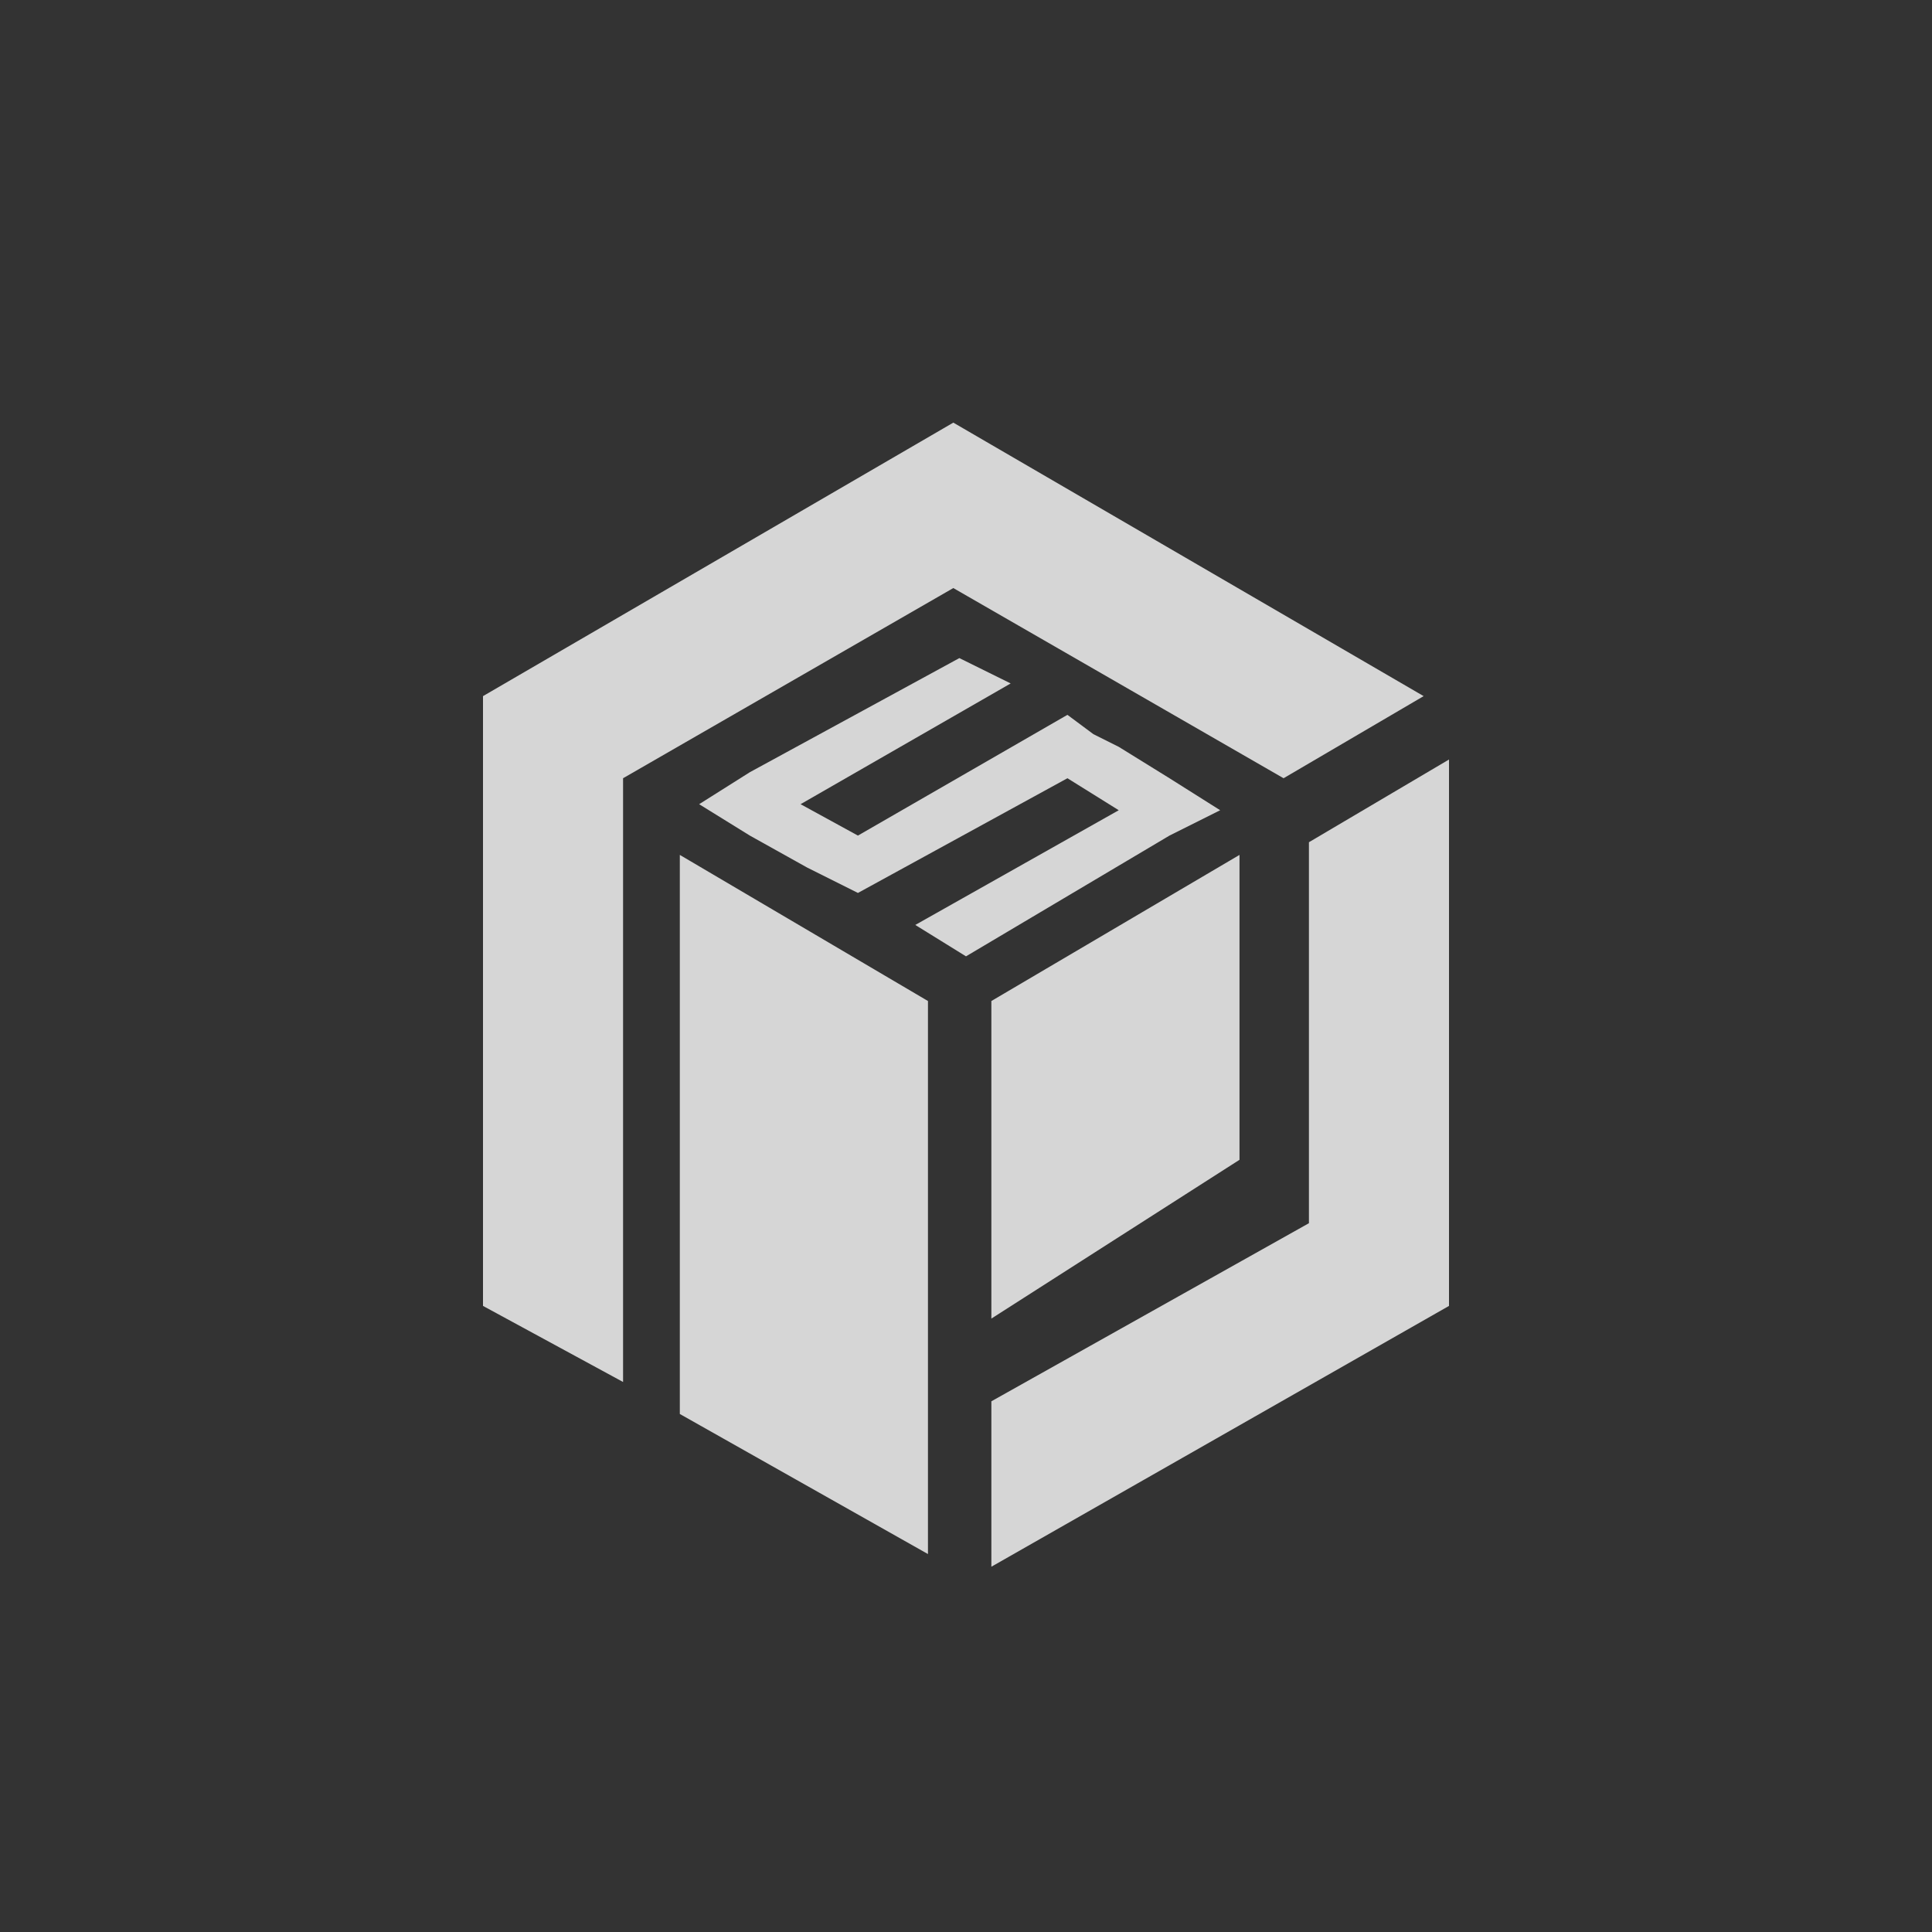 <svg xmlns="http://www.w3.org/2000/svg" width="32" height="32" viewBox="0 0 32 32">
  <rect x="0" y="0" width="32" height="32" fill="#333333" stroke="none"/>
  <g id="Group_905" data-name="Group 905" transform="translate(380 -760)">
    <g id="icons" transform="translate(-380 760)">
      <rect id="icons_hosts_hover_background" data-name="icons/hosts/hover background" width="32" height="32" fill="none"/>
    </g>
    <g id="Layer_2" data-name="Layer 2" transform="translate(-372 767)">
      <g id="Layer_1" data-name="Layer 1">
        <path id="Path_422" data-name="Path 422" d="M16,5.58,13.68,6.95h0v6.31L8.42,16.21v2.74L16,14.63Z" fill="rgba(255,255,255,0.8)"/>
        <path id="Path_423" data-name="Path 423" d="M8.42,14.84l4.11-2.63V7.16L8.42,9.58Z" fill="rgba(255,255,255,0.8)"/>
        <path id="Path_424" data-name="Path 424" d="M3.26,16.42l4.11,2.32V9.58L3.26,7.16Z" fill="rgba(255,255,255,0.8)"/>
        <path id="Path_425" data-name="Path 425" d="M12.21,6.42l-.84-.53-.84-.52-.42-.21-.43-.32-3.47,2-.95-.52,3.48-2L7.89,3.9,4.42,5.79l-.84.53.84.52.95.53.42.21.42.21,3.47-1.9.85.53L7.16,8.32,8,8.84l3.37-2Z" fill="rgba(255,255,255,0.8)"/>
        <path id="Path_426" data-name="Path 426" d="M13.26,5.89h0l2.32-1.36h0L7.79,0,0,4.53v10.1l2.32,1.26v-10L7.79,2.74Z" fill="rgba(255,255,255,0.8)"/>
      </g>
    </g>
  </g>
</svg>
